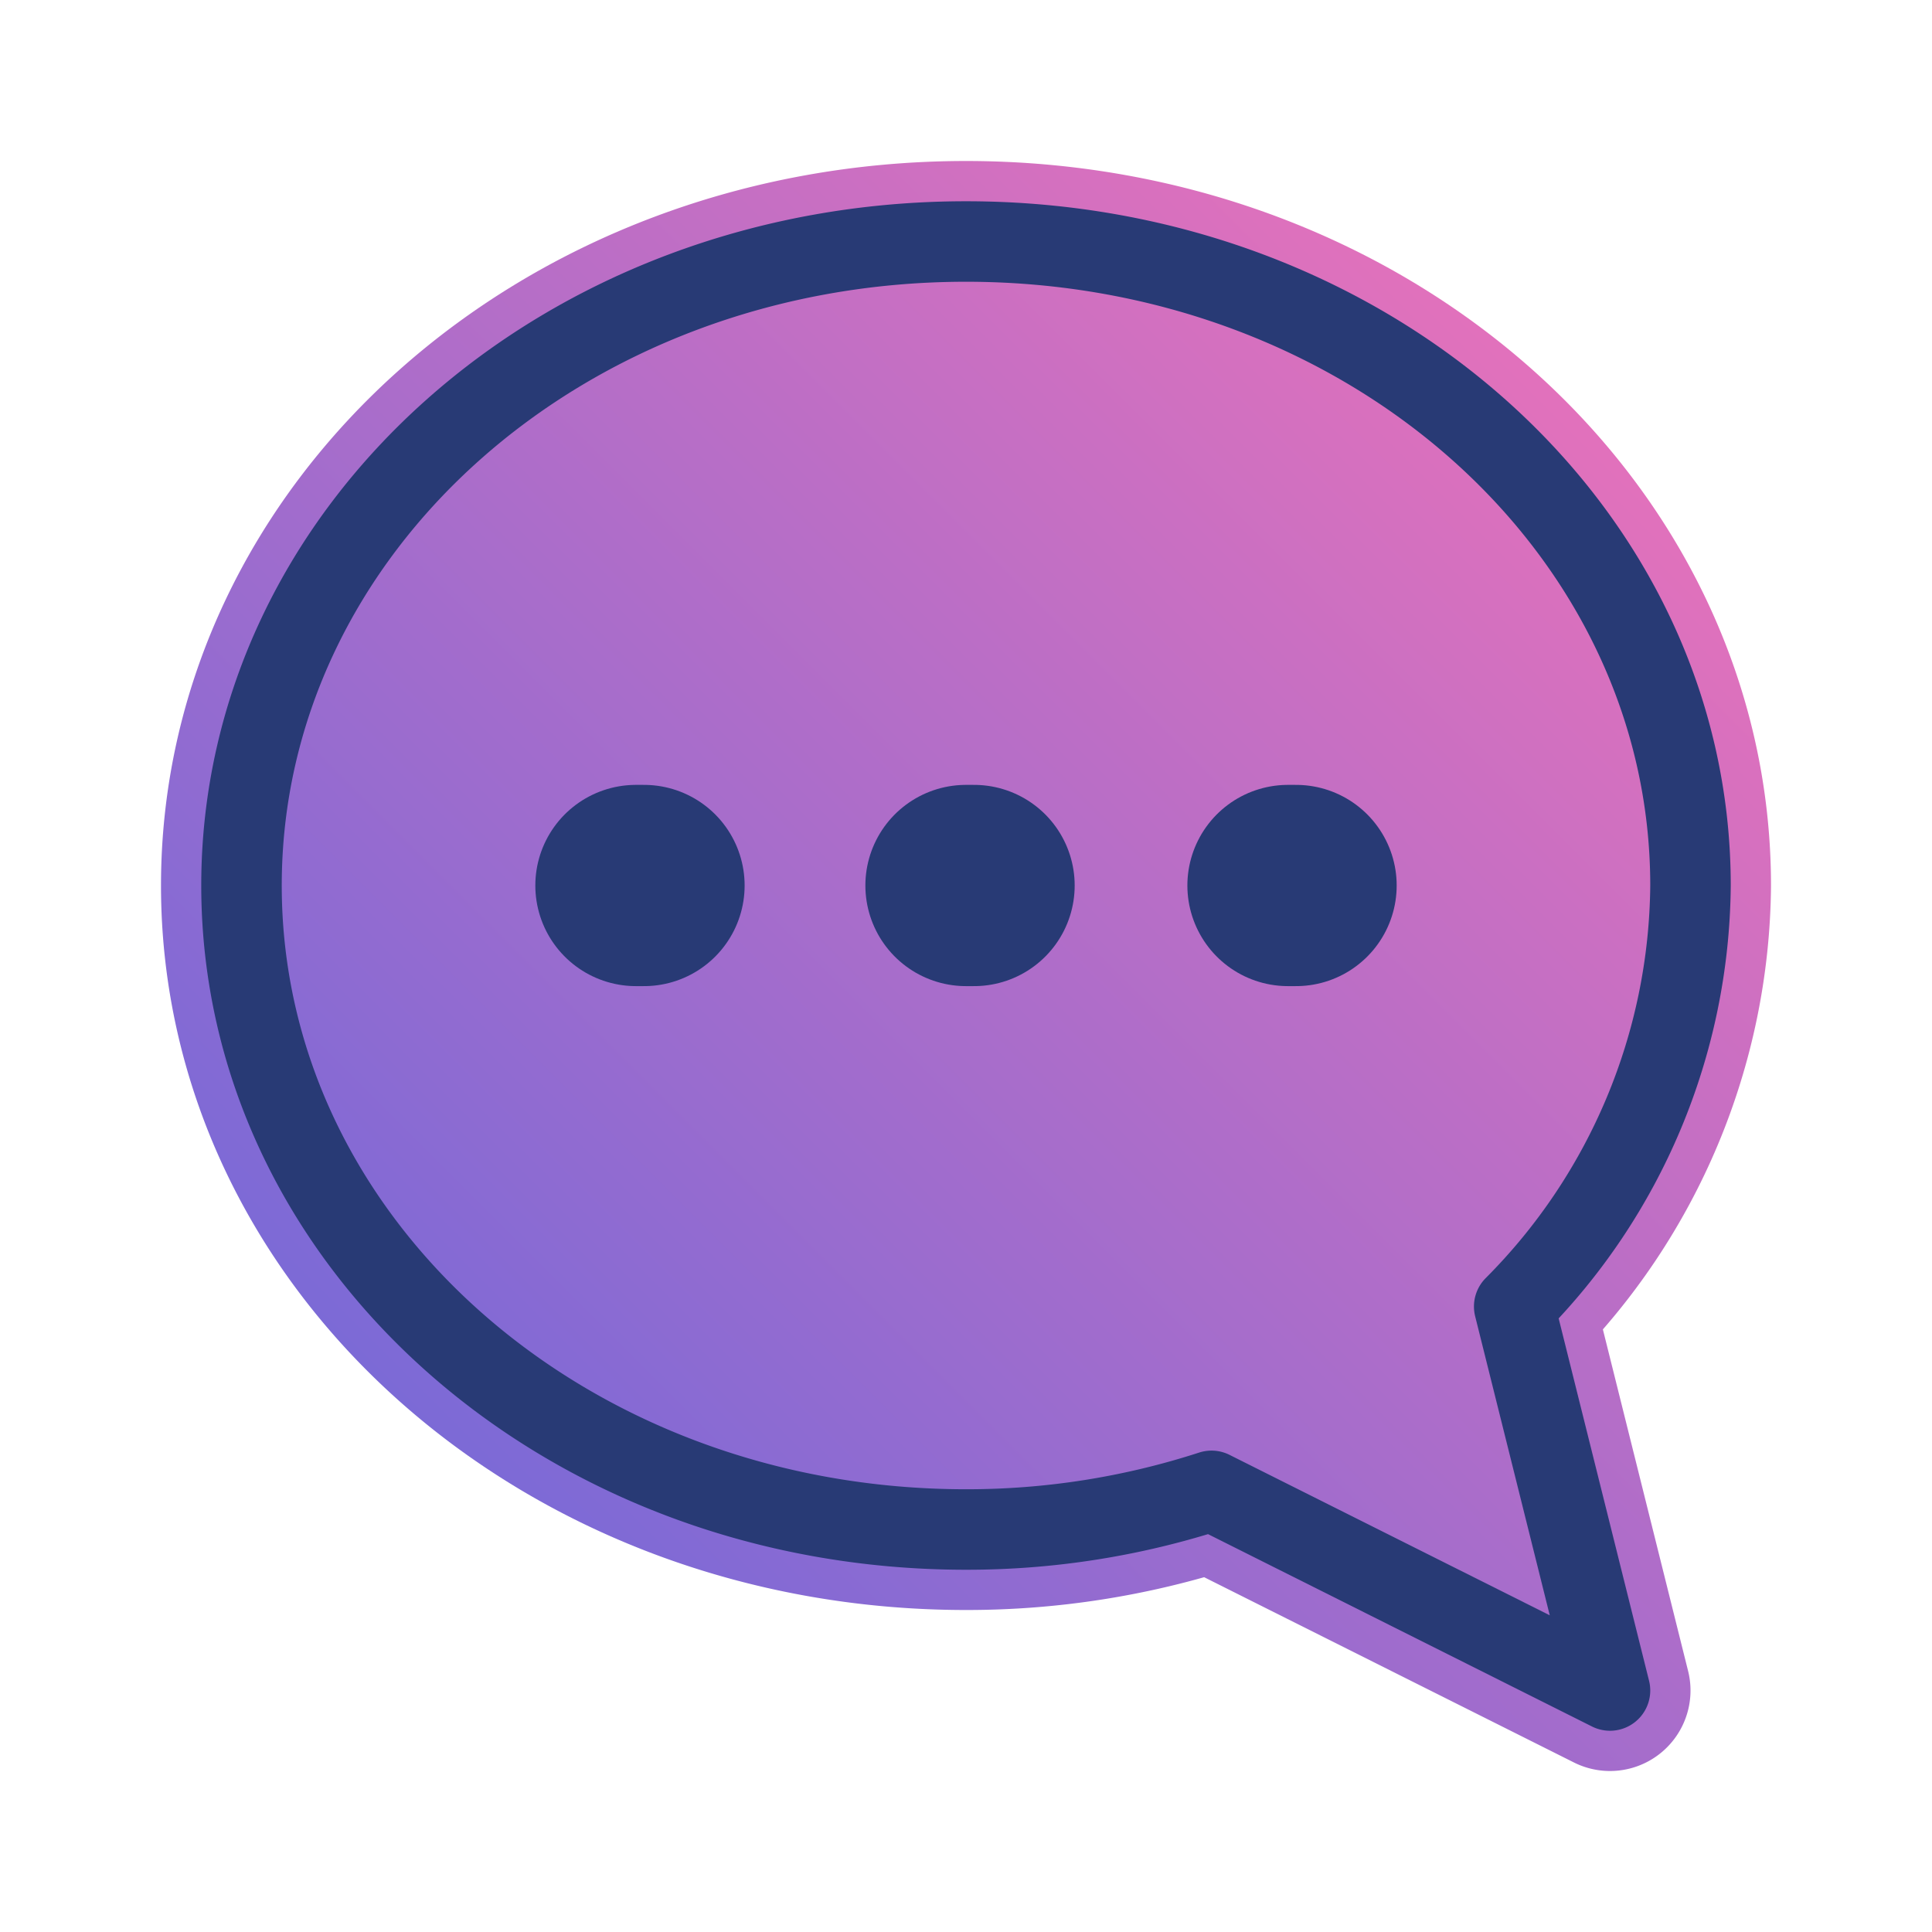 <?xml version="1.0" encoding="utf-8"?><!-- Uploaded to: SVG Repo, www.svgrepo.com, Generator: SVG Repo Mixer Tools -->
<svg fill="#000000" width="800px" height="800px" viewBox="0 0 24 24" id="chat-alt-3" data-name="Flat Line" xmlns="http://www.w3.org/2000/svg" class="icon flat-line">
<defs>
<linearGradient id="Gradient2" x1="0" x2="1" y1="1" y2="0">
      <stop offset="0%" stop-color="#6768dc" />
      <stop offset="100%" stop-color="#ef72b8" />
</linearGradient>
</defs>
<path id="secondary" d="M18.81,16.23,20,21l-4.95-2.48A9.84,9.84,0,0,1,12,19c-5,0-9-3.58-9-8s4-8,9-8,9,3.58,9,8A7.49,7.49,0,0,1,18.81,16.23Z" style="fill: none; stroke-width: 2;"></path>
<path id="primary" d="M18.81,16.23,20,21l-4.95-2.48A9.84,9.84,0,0,1,12,19c-5,0-9-3.58-9-8s4-8,9-8,9,3.58,9,8A7.49,7.49,0,0,1,18.81,16.23Z" style="fill: url(#Gradient2); stroke: url(#Gradient2); stroke-linecap: round; stroke-linejoin: round; stroke-width: 2;"></path>
<path id="primary" d="M18.81,16.23,20,21l-4.95-2.48A9.84,9.84,0,0,1,12,19c-5,0-9-3.58-9-8s4-8,9-8,9,3.58,9,8A7.49,7.49,0,0,1,18.81,16.23Z" style="fill: none; stroke: #283a75; stroke-linecap: round; stroke-linejoin: round; stroke-width: 1;"></path>
<path id="primary-upstroke" d="M12,11h.1M7.9,11H8m8,0h.1" style="fill: none; stroke: #283a75; stroke-linecap: round; stroke-linejoin: round; stroke-width: 2.5;"></path>
</svg>